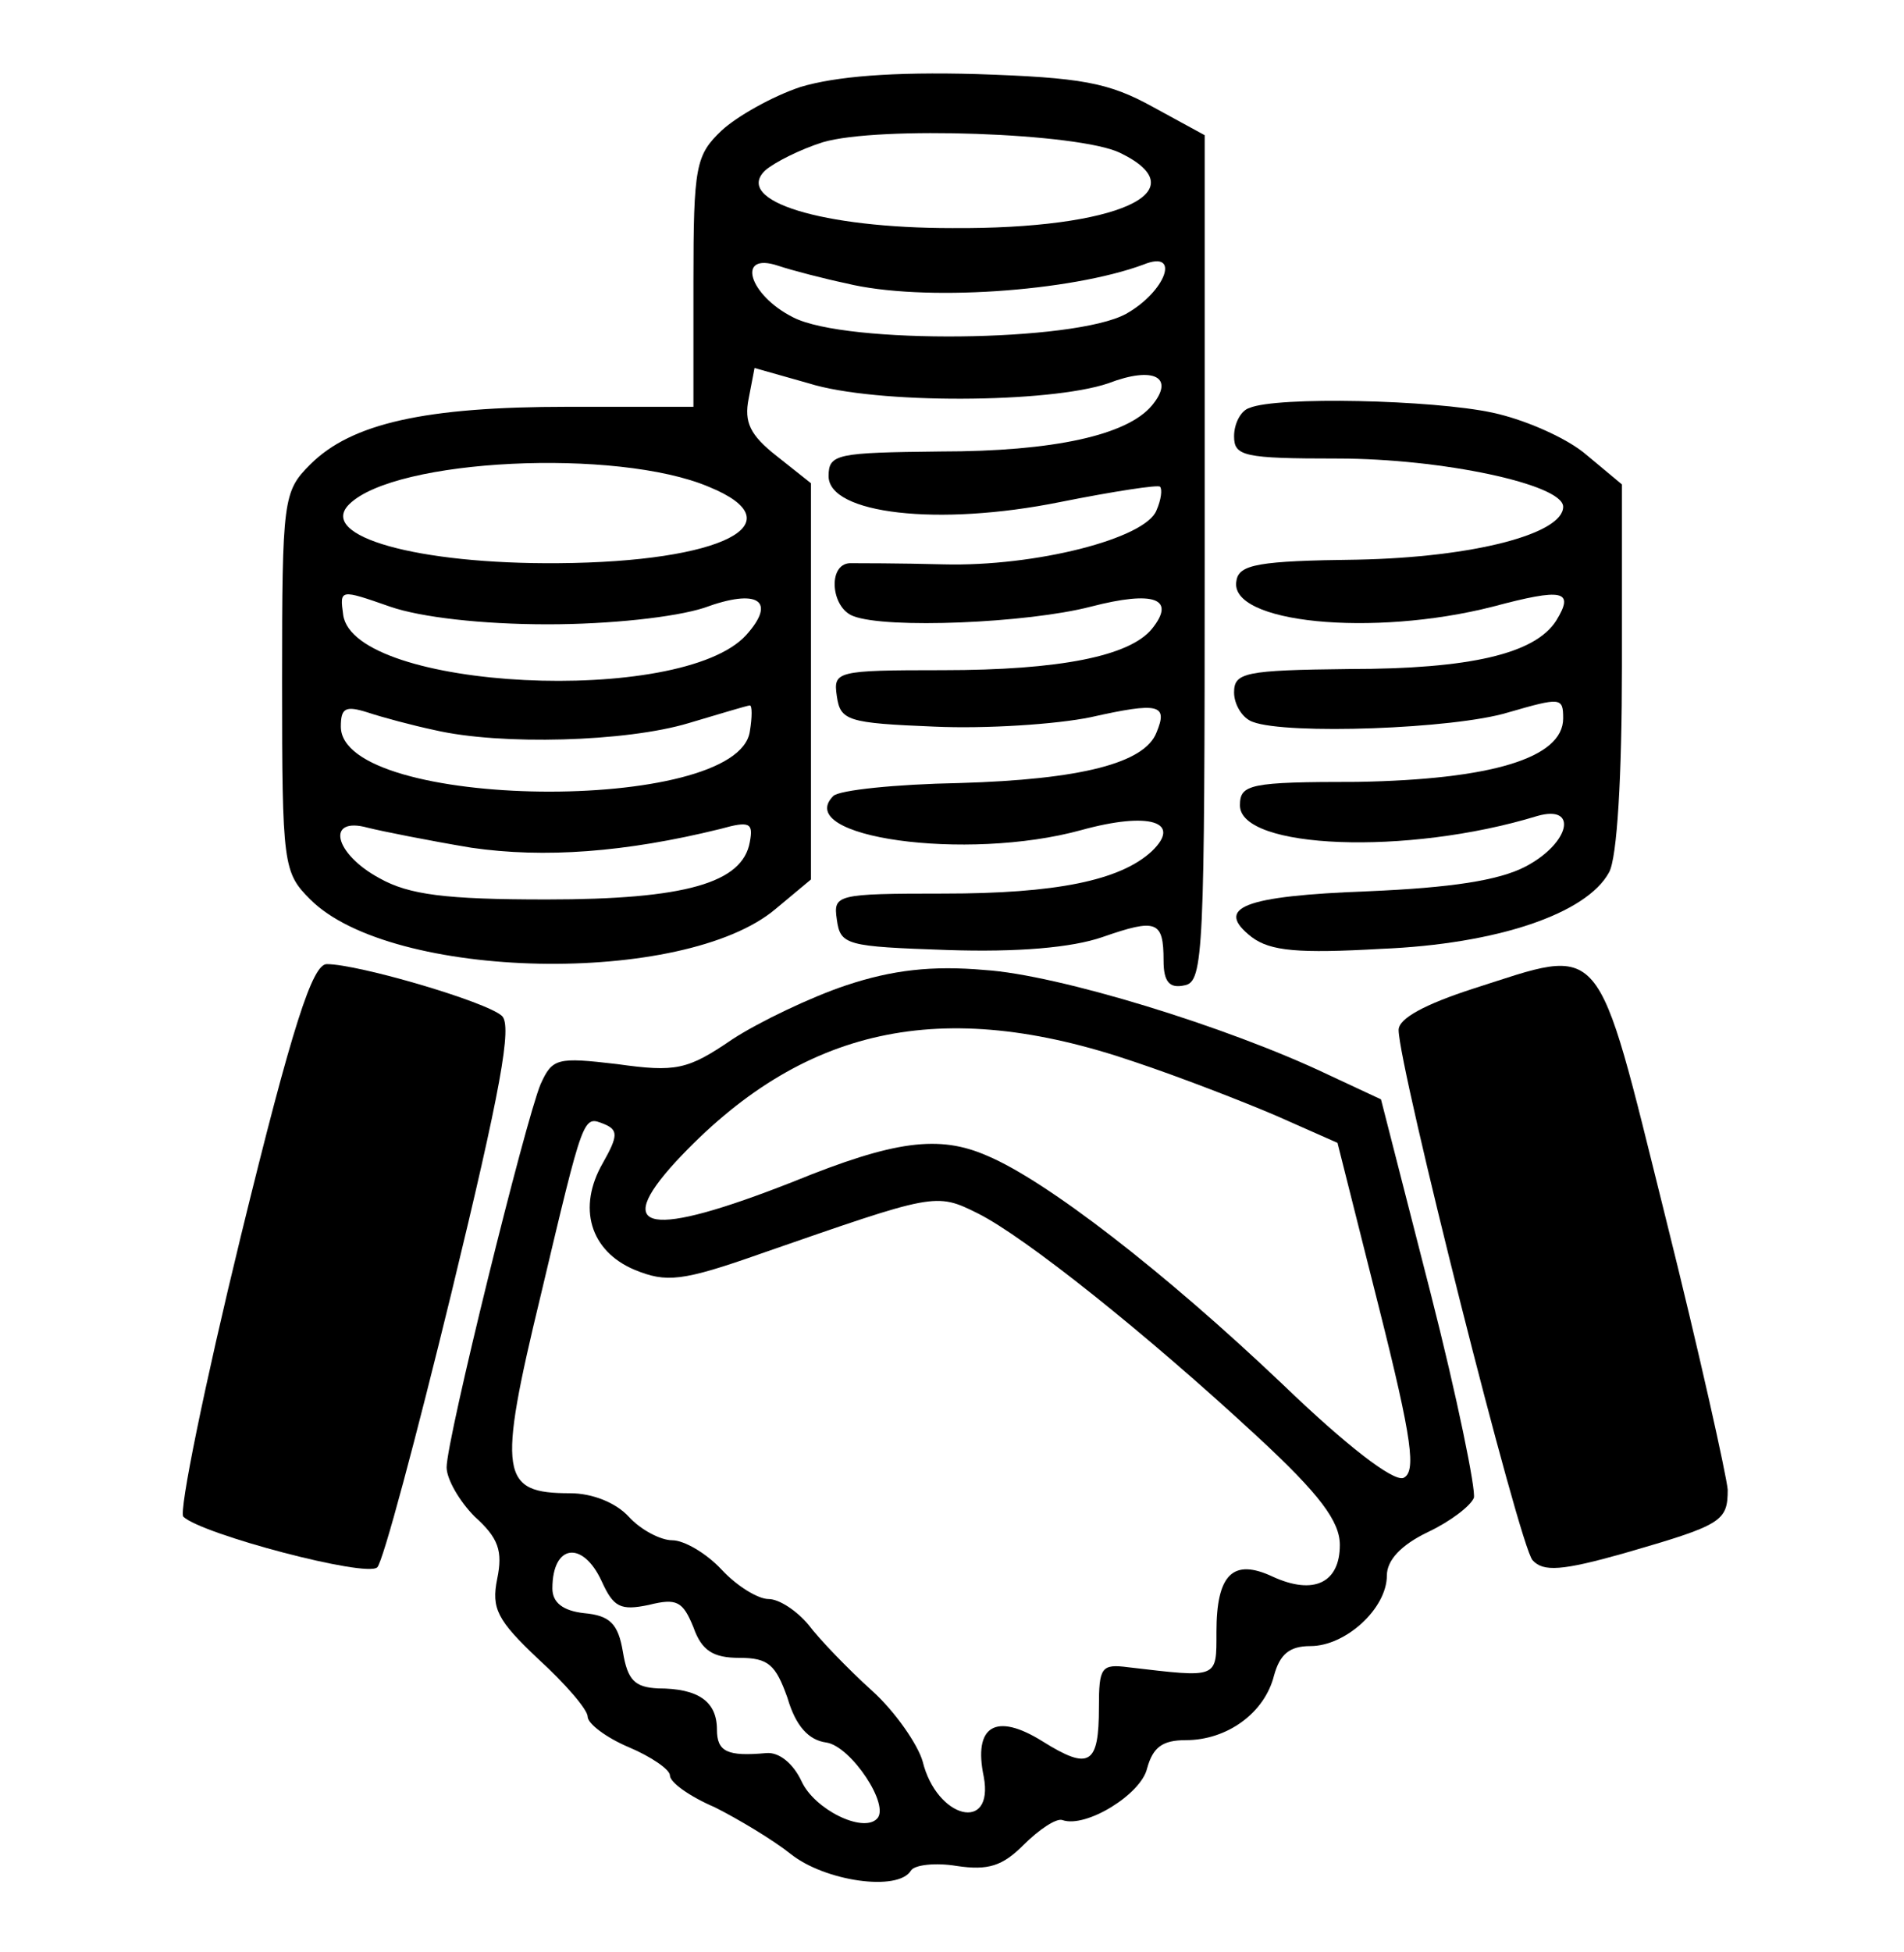 <svg width="162" height="166" viewBox="0 0 162 166" fill="none" xmlns="http://www.w3.org/2000/svg">
<path d="M68.1 7.399C65.7 8.199 62.7 9.899 61.4 11.099C59.2 13.199 59 14.099 59 23.999V34.599H48.3C36.2 34.599 29.9 35.999 26.4 39.499C24.1 41.799 24 42.399 24 57.999C24 73.599 24.1 74.199 26.4 76.499C33.3 83.399 58.2 83.899 66 77.299L69 74.799V57.999V41.099L66.1 38.799C63.8 36.999 63.3 35.899 63.7 33.899L64.2 31.299L68.8 32.599C74.5 34.399 89.3 34.299 94.3 32.599C98.2 31.099 100 32.099 98 34.499C95.9 36.999 89.7 38.399 80 38.399C71.2 38.499 70.5 38.599 70.5 40.499C70.5 43.699 79.8 44.799 90.2 42.699C94.7 41.799 98.6 41.199 98.7 41.399C98.9 41.599 98.8 42.499 98.4 43.399C97.5 45.799 88.1 48.199 80.3 47.999C76.5 47.899 72.9 47.899 72.3 47.899C70.4 47.999 70.7 51.699 72.6 52.399C75.4 53.499 87.4 52.999 92.8 51.599C98.2 50.199 100.1 50.899 98 53.499C96.1 55.799 90.2 56.999 80.2 56.999C71.1 56.999 70.9 57.099 71.2 59.199C71.5 61.299 72.1 61.499 79.5 61.799C83.9 61.999 89.9 61.599 92.8 60.999C98.6 59.699 99.4 59.899 98.4 62.299C97.4 64.899 92 66.299 81.6 66.599C76.2 66.699 71.4 67.199 70.9 67.699C67.4 71.199 82.2 73.299 92 70.599C97.8 68.999 100.6 69.899 98 72.399C95.3 74.899 89.8 75.999 80.3 75.999C71.1 75.999 70.9 76.099 71.2 78.199C71.5 80.399 72 80.499 80.6 80.799C86.6 80.999 91.2 80.599 93.8 79.699C98.4 78.099 99 78.299 99 81.699C99 83.499 99.5 84.099 100.8 83.799C102.4 83.499 102.5 80.999 102.5 47.499V11.499L98.1 9.099C94.3 6.999 92 6.599 83.1 6.299C75.9 6.099 71.1 6.499 68.1 7.399ZM95.3 12.999C102.1 16.299 95.1 19.499 81 19.399C70 19.399 62.4 17.099 65.1 14.499C65.9 13.799 68.1 12.699 70 12.099C74.7 10.699 91.8 11.299 95.3 12.999ZM72 24.099C78.5 25.699 91.1 24.799 97.3 22.499C100.5 21.199 99.2 24.799 95.8 26.699C91.4 29.099 72 29.299 67.5 26.999C63.7 25.099 62.6 21.399 66.2 22.599C67.4 22.999 70.1 23.699 72 24.099ZM60.3 41.399C67.9 44.499 61.5 47.799 47.5 47.899C35.5 47.999 27 45.599 29.7 42.899C33.6 38.999 52.5 38.099 60.3 41.399ZM46.6 53.099C51.9 53.099 57.4 52.499 59.9 51.699C64.5 49.999 66.1 51.099 63.5 53.999C58 60.099 30.1 58.699 29.2 52.299C28.9 50.099 28.9 50.099 33.2 51.599C35.8 52.499 41 53.099 46.6 53.099ZM37 62.099C42.6 63.399 53.3 63.099 58.6 61.499C61.3 60.699 63.6 59.999 63.8 59.999C64 59.999 64 60.999 63.8 62.199C62.8 69.299 29 68.899 29 61.799C29 60.199 29.4 59.999 31.3 60.599C32.5 60.999 35.1 61.699 37 62.099ZM40.1 72.099C46.3 72.999 53.2 72.499 61.3 70.499C63.8 69.799 64.1 69.999 63.8 71.599C63.2 75.099 58.3 76.499 46.5 76.499C37.9 76.499 34.8 76.099 32.3 74.699C28.4 72.599 27.7 69.399 31.3 70.399C32.5 70.699 36.5 71.499 40.1 72.099Z" fill="black"/>
<path d="M106.3 34.7C105.6 34.9 105 35.999 105 37.099C105 38.8 105.8 38.999 113.8 38.999C122.7 38.999 133 41.2 133 43.099C133 45.4 125.4 47.4 115.5 47.599C107.1 47.7 105.4 47.999 105.2 49.4C104.5 52.999 116.8 54.2 127 51.599C133 49.999 134 50.2 132.4 52.8C130.6 55.599 125.1 56.9 114.8 56.9C105.9 56.999 105 57.2 105 58.9C105 59.9 105.7 61.099 106.6 61.4C109.5 62.499 123.7 61.999 128.3 60.599C132.8 59.3 133 59.3 133 61.099C133 64.499 126.8 66.299 115.5 66.499C106.3 66.499 105.5 66.7 105.5 68.499C105.5 72.2 119.7 72.799 130.8 69.4C134.3 68.4 133.6 71.7 129.8 73.7C127.5 74.9 123.4 75.499 116.5 75.799C105.7 76.2 103.3 77.2 106.5 79.7C108.1 80.9 110.5 81.1 117.5 80.7C127.4 80.299 135 77.7 136.9 74.2C137.6 72.999 138 65.9 138 56.7V41.2L135 38.7C133.4 37.3 129.8 35.7 127 35.099C121.9 33.999 108.6 33.7 106.3 34.7Z" fill="black"/>
<path d="M20.5 105.099C17.4 117.799 15.2 128.599 15.6 128.999C17.2 130.499 31.2 134.199 32.1 133.299C32.6 132.799 35.4 122.299 38.4 109.999C42.6 92.699 43.6 87.199 42.7 86.399C41.4 85.199 30.5 81.999 27.8 81.999C26.6 81.999 24.9 87.099 20.5 105.099Z" fill="black"/>
<path d="M72 83.8C69 84.8 64.6 86.9 62.3 88.4C58.5 91 57.5 91.2 52.5 90.5C47.4 89.9 47 90 46 92.2C44.7 95.3 38 122.4 38 124.8C38 125.8 39.1 127.7 40.4 129C42.4 130.8 42.8 131.9 42.3 134.3C41.8 136.8 42.3 137.8 45.8 141.1C48.1 143.2 50 145.4 50 146C50 146.6 51.6 147.8 53.5 148.6C55.4 149.4 57 150.5 57 151C57 151.6 58.7 152.8 60.8 153.7C62.8 154.7 65.8 156.5 67.3 157.7C70.2 160 76.4 160.9 77.5 159.1C77.8 158.6 79.6 158.4 81.4 158.7C84.1 159.1 85.3 158.7 87.1 156.9C88.4 155.6 89.9 154.6 90.4 154.8C92.4 155.5 97.1 152.6 97.6 150.4C98.1 148.6 98.9 148 100.9 148C104.4 148 107.6 145.7 108.4 142.5C108.9 140.7 109.7 140 111.5 140C114.5 140 118 136.8 118 134C118 132.7 119.2 131.4 121.5 130.3C123.4 129.4 125.1 128.1 125.4 127.4C125.6 126.8 124 118.9 121.7 109.9L117.5 93.5L113 91.4C104.4 87.3 90 82.9 83.8 82.5C79.3 82.1 75.9 82.5 72 83.8ZM96.5 90.3C100.4 91.6 105.8 93.7 108.6 94.9L113.8 97.2L117.3 111.1C120.2 122.6 120.5 125.2 119.4 125.7C118.5 126 114.5 122.9 109.2 117.8C99 108.1 89 100.4 84 98.3C79.9 96.5 76.1 97 67.5 100.5C55.3 105.3 52 104.8 57.5 98.8C68.2 87.3 80.1 84.7 96.5 90.3ZM51.3 98.9C49.1 102.7 50.2 106.4 54 108C56.7 109.1 58 109 64.8 106.6C79.5 101.5 79.6 101.4 83.2 103.2C87.2 105.2 97.5 113.4 107 122.2C112.3 127.1 114 129.4 114 131.4C114 134.6 111.8 135.7 108.3 134.1C104.9 132.5 103.5 133.9 103.5 138.8C103.5 142.8 103.7 142.7 96 141.8C93.7 141.5 93.5 141.8 93.5 145.2C93.5 150.1 92.7 150.6 88.7 148.1C84.7 145.6 82.8 146.8 83.7 151.1C84.6 155.9 79.7 154.7 78.5 149.8C78.1 148.4 76.2 145.6 74.2 143.8C72.1 141.9 69.7 139.4 68.8 138.2C67.8 137 66.3 136 65.4 136C64.5 136 62.7 134.9 61.4 133.5C60.1 132.1 58.2 131 57.2 131C56.2 131 54.5 130.1 53.5 129C52.4 127.8 50.4 127 48.5 127C42.6 127 42.3 125.5 46 110.2C49.7 94.6 49.6 94.9 51.4 95.6C52.6 96.1 52.6 96.6 51.3 98.9ZM51.2 134.5C52.2 136.7 52.8 137 55.2 136.5C57.6 135.9 58.1 136.2 59 138.4C59.7 140.4 60.7 141 62.9 141C65.4 141 66 141.6 67 144.4C67.7 146.8 68.8 148 70.3 148.2C72.4 148.5 75.8 153.6 74.6 154.7C73.4 155.9 69.3 153.9 68.2 151.5C67.5 150 66.3 149 65.2 149.1C61.9 149.4 61 149 61 147.1C61 144.7 59.4 143.6 56 143.6C54 143.5 53.4 142.9 53 140.5C52.6 138.1 51.9 137.4 49.7 137.2C47.9 137 47 136.3 47 135.1C47 131.3 49.6 131 51.2 134.5Z" fill="black"/>
<path d="M125.3 84.1C121.3 85.4 119 86.6 119 87.6C119 90.7 129.3 131.599 130.4 132.699C131.3 133.699 132.9 133.599 138.2 132.099C146.5 129.699 147 129.399 147 126.699C146.9 125.499 144.6 115.099 141.7 103.499C135.7 79.4 136.6 80.499 125.3 84.1Z" fill="black"/>
</svg>
